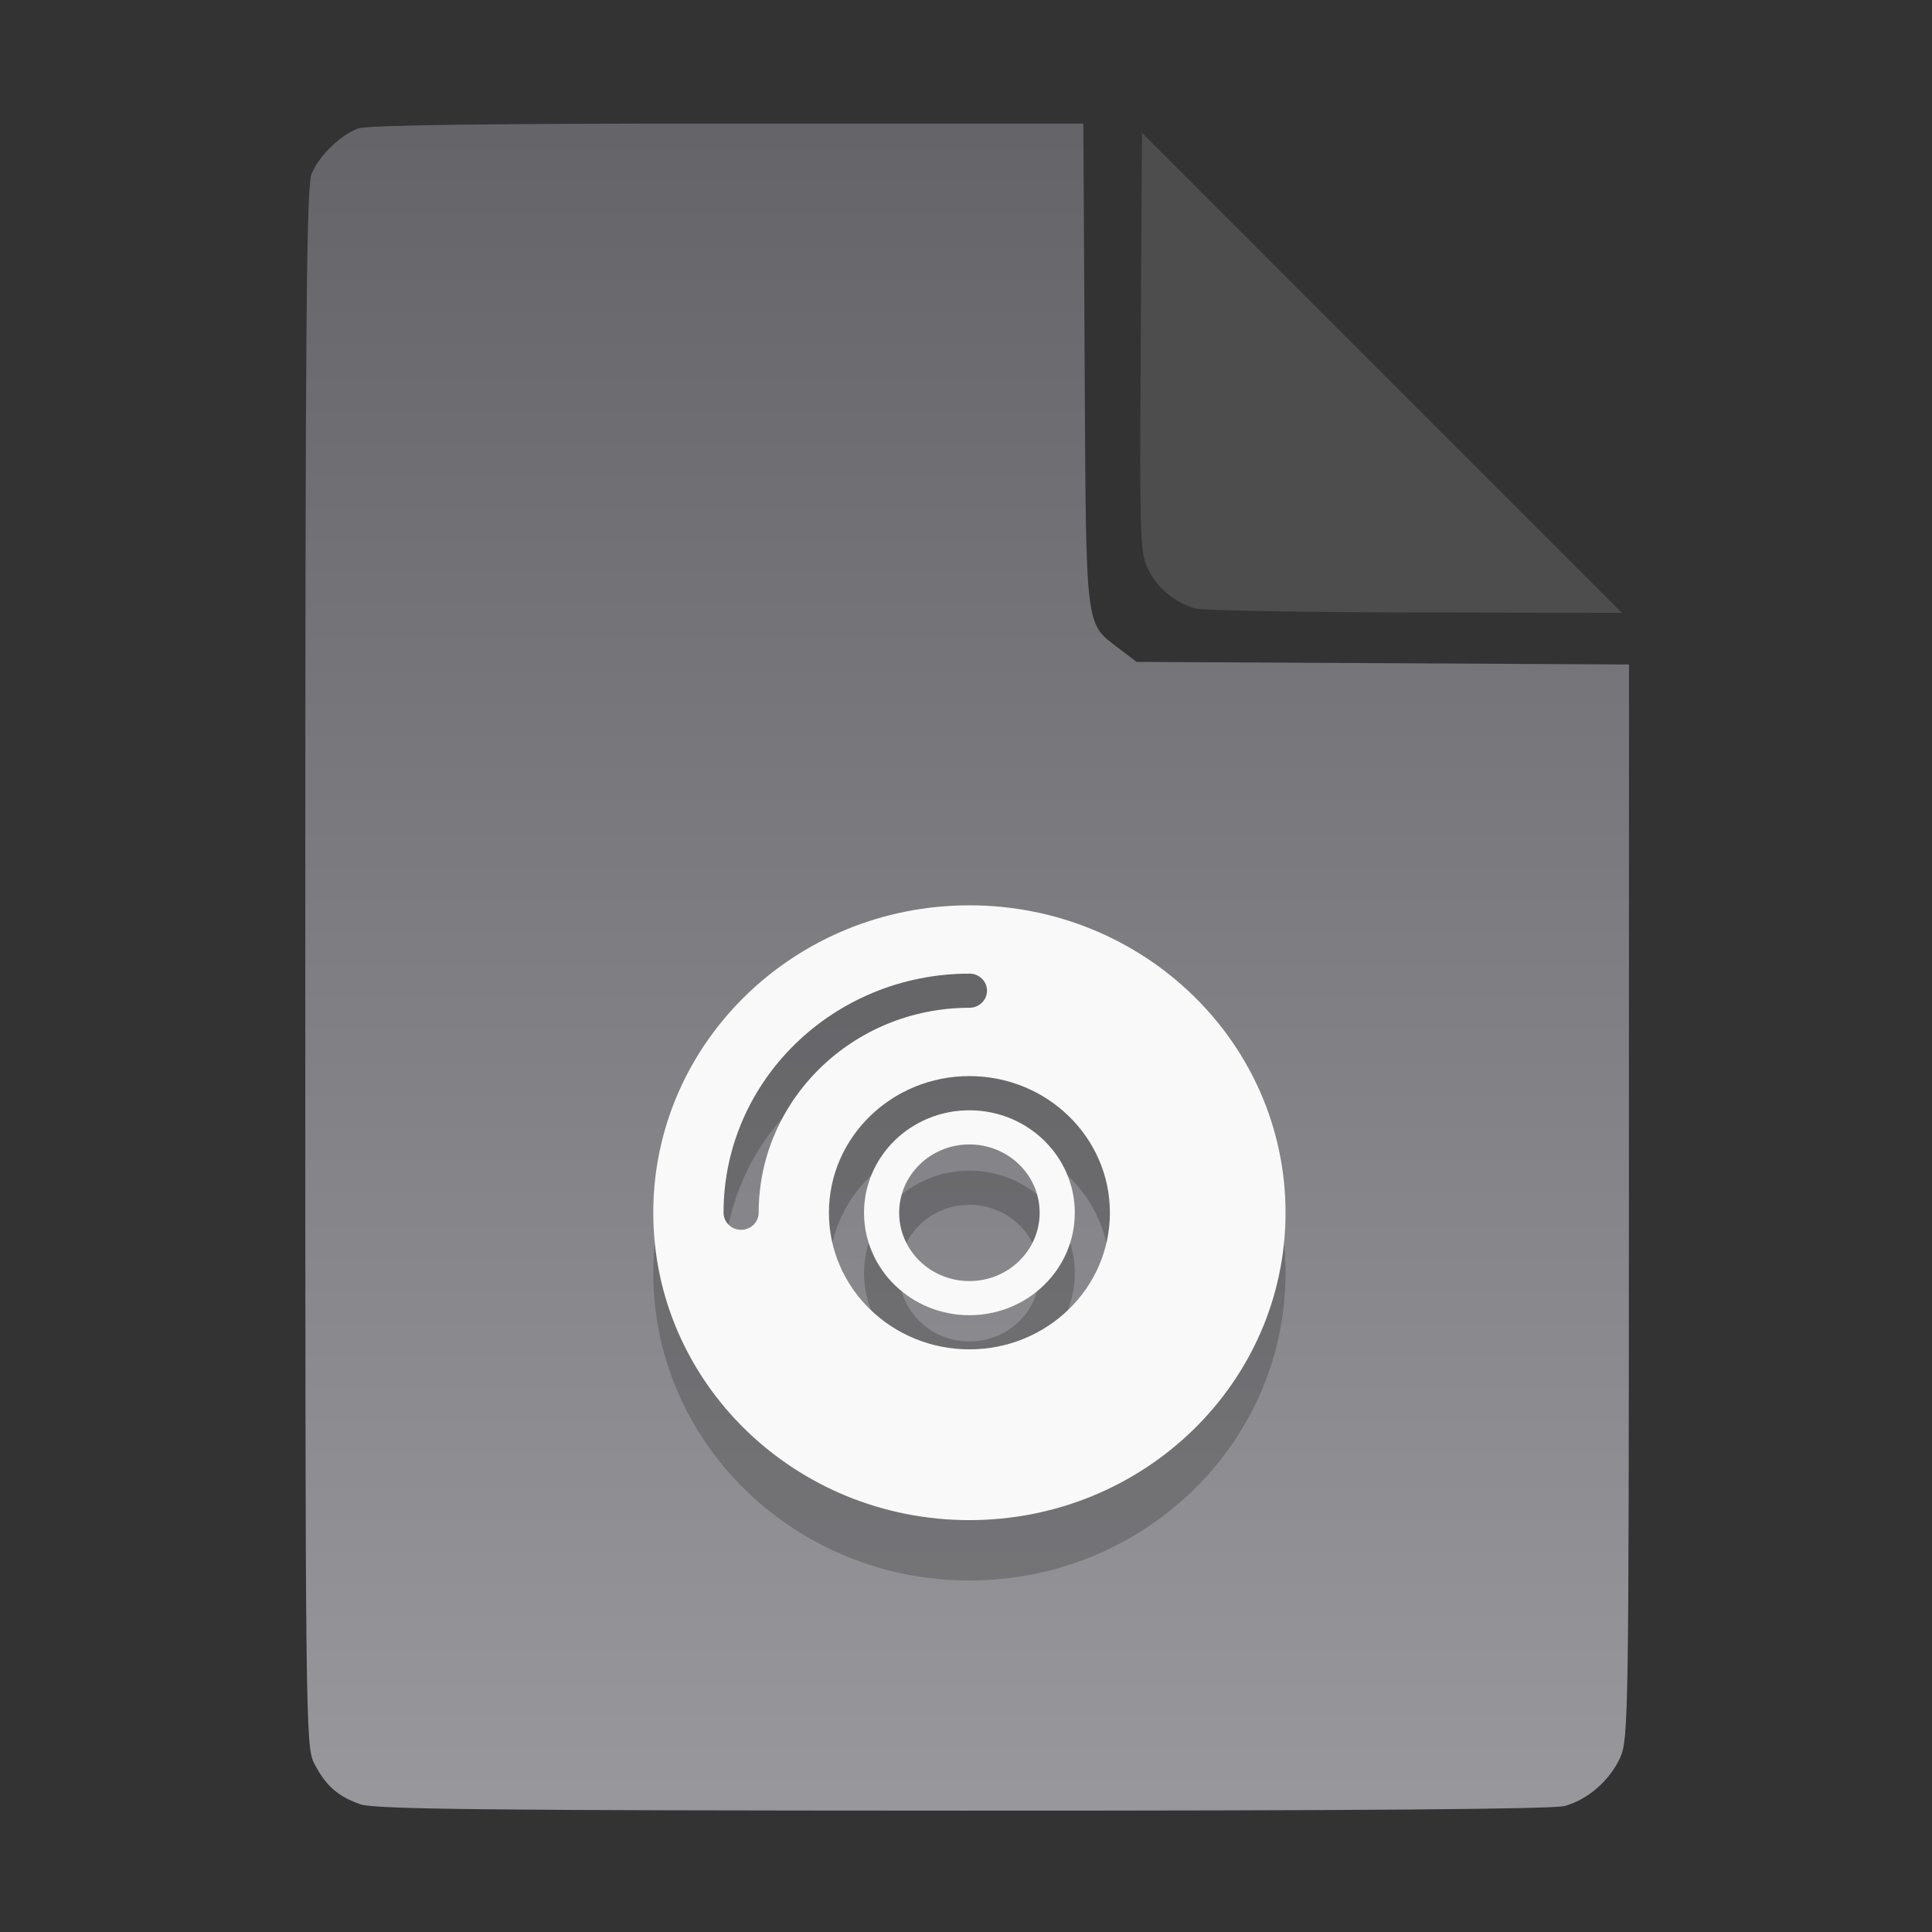 <?xml version="1.0" encoding="UTF-8" standalone="no"?>
<svg
   width="64"
   height="64"
   version="1.1"
   id="svg33319"
   sodipodi:docname="application-x-cd-image.svg"
   inkscape:version="1.3.2 (091e20ef0f, 2023-11-25)"
   xmlns:inkscape="http://www.inkscape.org/namespaces/inkscape"
   xmlns:sodipodi="http://sodipodi.sourceforge.net/DTD/sodipodi-0.dtd"
   xmlns:xlink="http://www.w3.org/1999/xlink"
   xmlns="http://www.w3.org/2000/svg"
   xmlns:svg="http://www.w3.org/2000/svg">
  <rect width="100%" height="100%" fill="#333333" stroke="none"/>
  <defs
     id="defs33323">
    <inkscape:path-effect
       effect="powerclip"
       id="path-effect865"
       is_visible="true"
       lpeversion="1"
       inverse="true"
       flatten="false"
       hide_clip="false"
       message="Use fill-rule evenodd on &lt;b&gt;fill and stroke&lt;/b&gt; dialog if no flatten result after convert clip to paths." />
    <clipPath
       clipPathUnits="userSpaceOnUse"
       id="clipPath861">
      <path
         style="display:block;fill:#4d4d4d"
         d="M 54,22 36,4 V 19.188 C 36,20.747 37.255,22 38.812,22 Z"
         id="path863" />
    </clipPath>
    <linearGradient
       id="linearGradient5"
       inkscape:collect="always">
      <stop
         style="stop-color:#656468;stop-opacity:1;"
         offset="0"
         id="stop5" />
      <stop
         style="stop-color:#98979b;stop-opacity:1;"
         offset="1"
         id="stop6" />
    </linearGradient>
    <linearGradient
       inkscape:collect="always"
       xlink:href="#linearGradient5"
       id="linearGradient7"
       x1="27.407"
       y1="4.397"
       x2="27.407"
       y2="59.519"
       gradientUnits="userSpaceOnUse" />
  </defs>
  <sodipodi:namedview
     id="namedview33321"
     pagecolor="#f5f7fa"
     bordercolor="#111111"
     borderopacity="1"
     inkscape:showpageshadow="0"
     inkscape:pageopacity="0"
     inkscape:pagecheckerboard="1"
     inkscape:deskcolor="#d1d1d1"
     showgrid="false"
     inkscape:zoom="6.4765626"
     inkscape:cx="32.424607"
     inkscape:cy="44.082026"
     inkscape:window-width="1489"
     inkscape:window-height="738"
     inkscape:window-x="82"
     inkscape:window-y="310"
     inkscape:window-maximized="0"
     inkscape:current-layer="svg33319" />
  <path
     style="fill:url(#linearGradient7);stroke:none;stroke-width:0.154"
     d="M 11.917,59.762 C 11.179,59.499 10.779,59.14 10.406,58.409 10.122,57.854 10.113,57.048 10.113,32.04 c 0,-21.561 0.035,-25.878 0.213,-26.293 0.257,-0.601 0.943,-1.267 1.534,-1.491 0.293,-0.111 4.272,-0.164 12.231,-0.164 h 11.796 l 0.044,7.99 c 0.049,8.921 0.002,8.534 1.151,9.411 l 0.567,0.433 8.157,0.043 8.157,0.043 -0.003,17.791 c -0.003,16.927 -0.017,17.821 -0.287,18.415 -0.346,0.761 -1.07,1.395 -1.838,1.608 -0.381,0.106 -7.078,0.157 -19.952,0.154 -15.942,-0.005 -19.482,-0.043 -19.967,-0.216 z"
     id="path3" />
  <path
     fill="#f5f7fa"
     d="m 32.113,52.356 c -5.784,0 -10.472,-4.559 -10.472,-10.183 0,-5.624 4.689,-10.183 10.472,-10.183 5.784,0 10.472,4.559 10.472,10.183 0,5.624 -4.689,10.183 -10.472,10.183 z m 0,-18.103 c -4.498,0 -8.145,3.546 -8.145,7.92 0,0.312 0.26,0.566 0.582,0.566 0.321,0 0.582,-0.253 0.582,-0.566 0,-3.749 3.126,-6.789 6.982,-6.789 0.321,0 0.582,-0.253 0.582,-0.566 0,-0.312 -0.26,-0.566 -0.582,-0.566 z m 0,12.446 c 2.571,0 4.654,-2.026 4.654,-4.526 0,-2.5 -2.084,-4.526 -4.654,-4.526 -2.571,0 -4.654,2.026 -4.654,4.526 0,2.5 2.084,4.526 4.654,4.526 z m 0,-1.131 c -1.928,0 -3.491,-1.52 -3.491,-3.394 0,-1.875 1.563,-3.394 3.491,-3.394 1.928,0 3.491,1.52 3.491,3.394 0,1.875 -1.563,3.394 -3.491,3.394 z m 0,-1.131 c 1.285,0 2.327,-1.013 2.327,-2.263 0,-1.25 -1.042,-2.263 -2.327,-2.263 -1.285,0 -2.327,1.013 -2.327,2.263 0,1.25 1.042,2.263 2.327,2.263 z"
     id="path42-3"
     style="opacity:0.2;fill:#000000;fill-opacity:1;stroke:none;stroke-width:1;stroke-dasharray:none;stroke-opacity:0.3" />
  <path
     fill="#f5f7fa"
     d="m 32.113,50.356 c -5.784,0 -10.472,-4.559 -10.472,-10.183 0,-5.624 4.689,-10.183 10.472,-10.183 5.784,0 10.472,4.559 10.472,10.183 0,5.624 -4.689,10.183 -10.472,10.183 z m 0,-18.103 c -4.498,0 -8.145,3.546 -8.145,7.92 0,0.312 0.26,0.566 0.582,0.566 0.321,0 0.582,-0.253 0.582,-0.566 0,-3.749 3.126,-6.789 6.982,-6.789 0.321,0 0.582,-0.253 0.582,-0.566 0,-0.312 -0.26,-0.566 -0.582,-0.566 z m 0,12.446 c 2.571,0 4.654,-2.026 4.654,-4.526 0,-2.5 -2.084,-4.526 -4.654,-4.526 -2.571,0 -4.654,2.026 -4.654,4.526 0,2.5 2.084,4.526 4.654,4.526 z m 0,-1.131 c -1.928,0 -3.491,-1.52 -3.491,-3.394 0,-1.875 1.563,-3.394 3.491,-3.394 1.928,0 3.491,1.52 3.491,3.394 0,1.875 -1.563,3.394 -3.491,3.394 z m 0,-1.131 c 1.285,0 2.327,-1.013 2.327,-2.263 0,-1.25 -1.042,-2.263 -2.327,-2.263 -1.285,0 -2.327,1.013 -2.327,2.263 0,1.25 1.042,2.263 2.327,2.263 z"
     id="path42"
     style="fill:#f9f9f9;fill-opacity:1;stroke:none;stroke-width:1;stroke-dasharray:none;stroke-opacity:0.3" />
  <g
     aria-label="LOG"
     id="text1753"
     style="font-size:2.822px;line-height:0;font-family:Cantarell;-inkscape-font-specification:Cantarell;letter-spacing:0.206px;fill:none;stroke:#f5f7fa;stroke-width:0.265"
     transform="matrix(3.78,0,0,3.78,-5.935,4.236)" />
  <path
     style="fill:#4d4d4d;stroke:none;stroke-width:0.154;fill-opacity:1"
     d="m 39.591,20.156 c -0.69,-0.209 -1.229,-0.651 -1.541,-1.263 -0.288,-0.564 -0.3,-0.908 -0.261,-7.543 l 0.04,-6.952 7.951,7.952 7.951,7.952 -6.87,-0.013 c -3.779,-0.007 -7.05,-0.068 -7.27,-0.134 z"
     id="path4" />
</svg>
